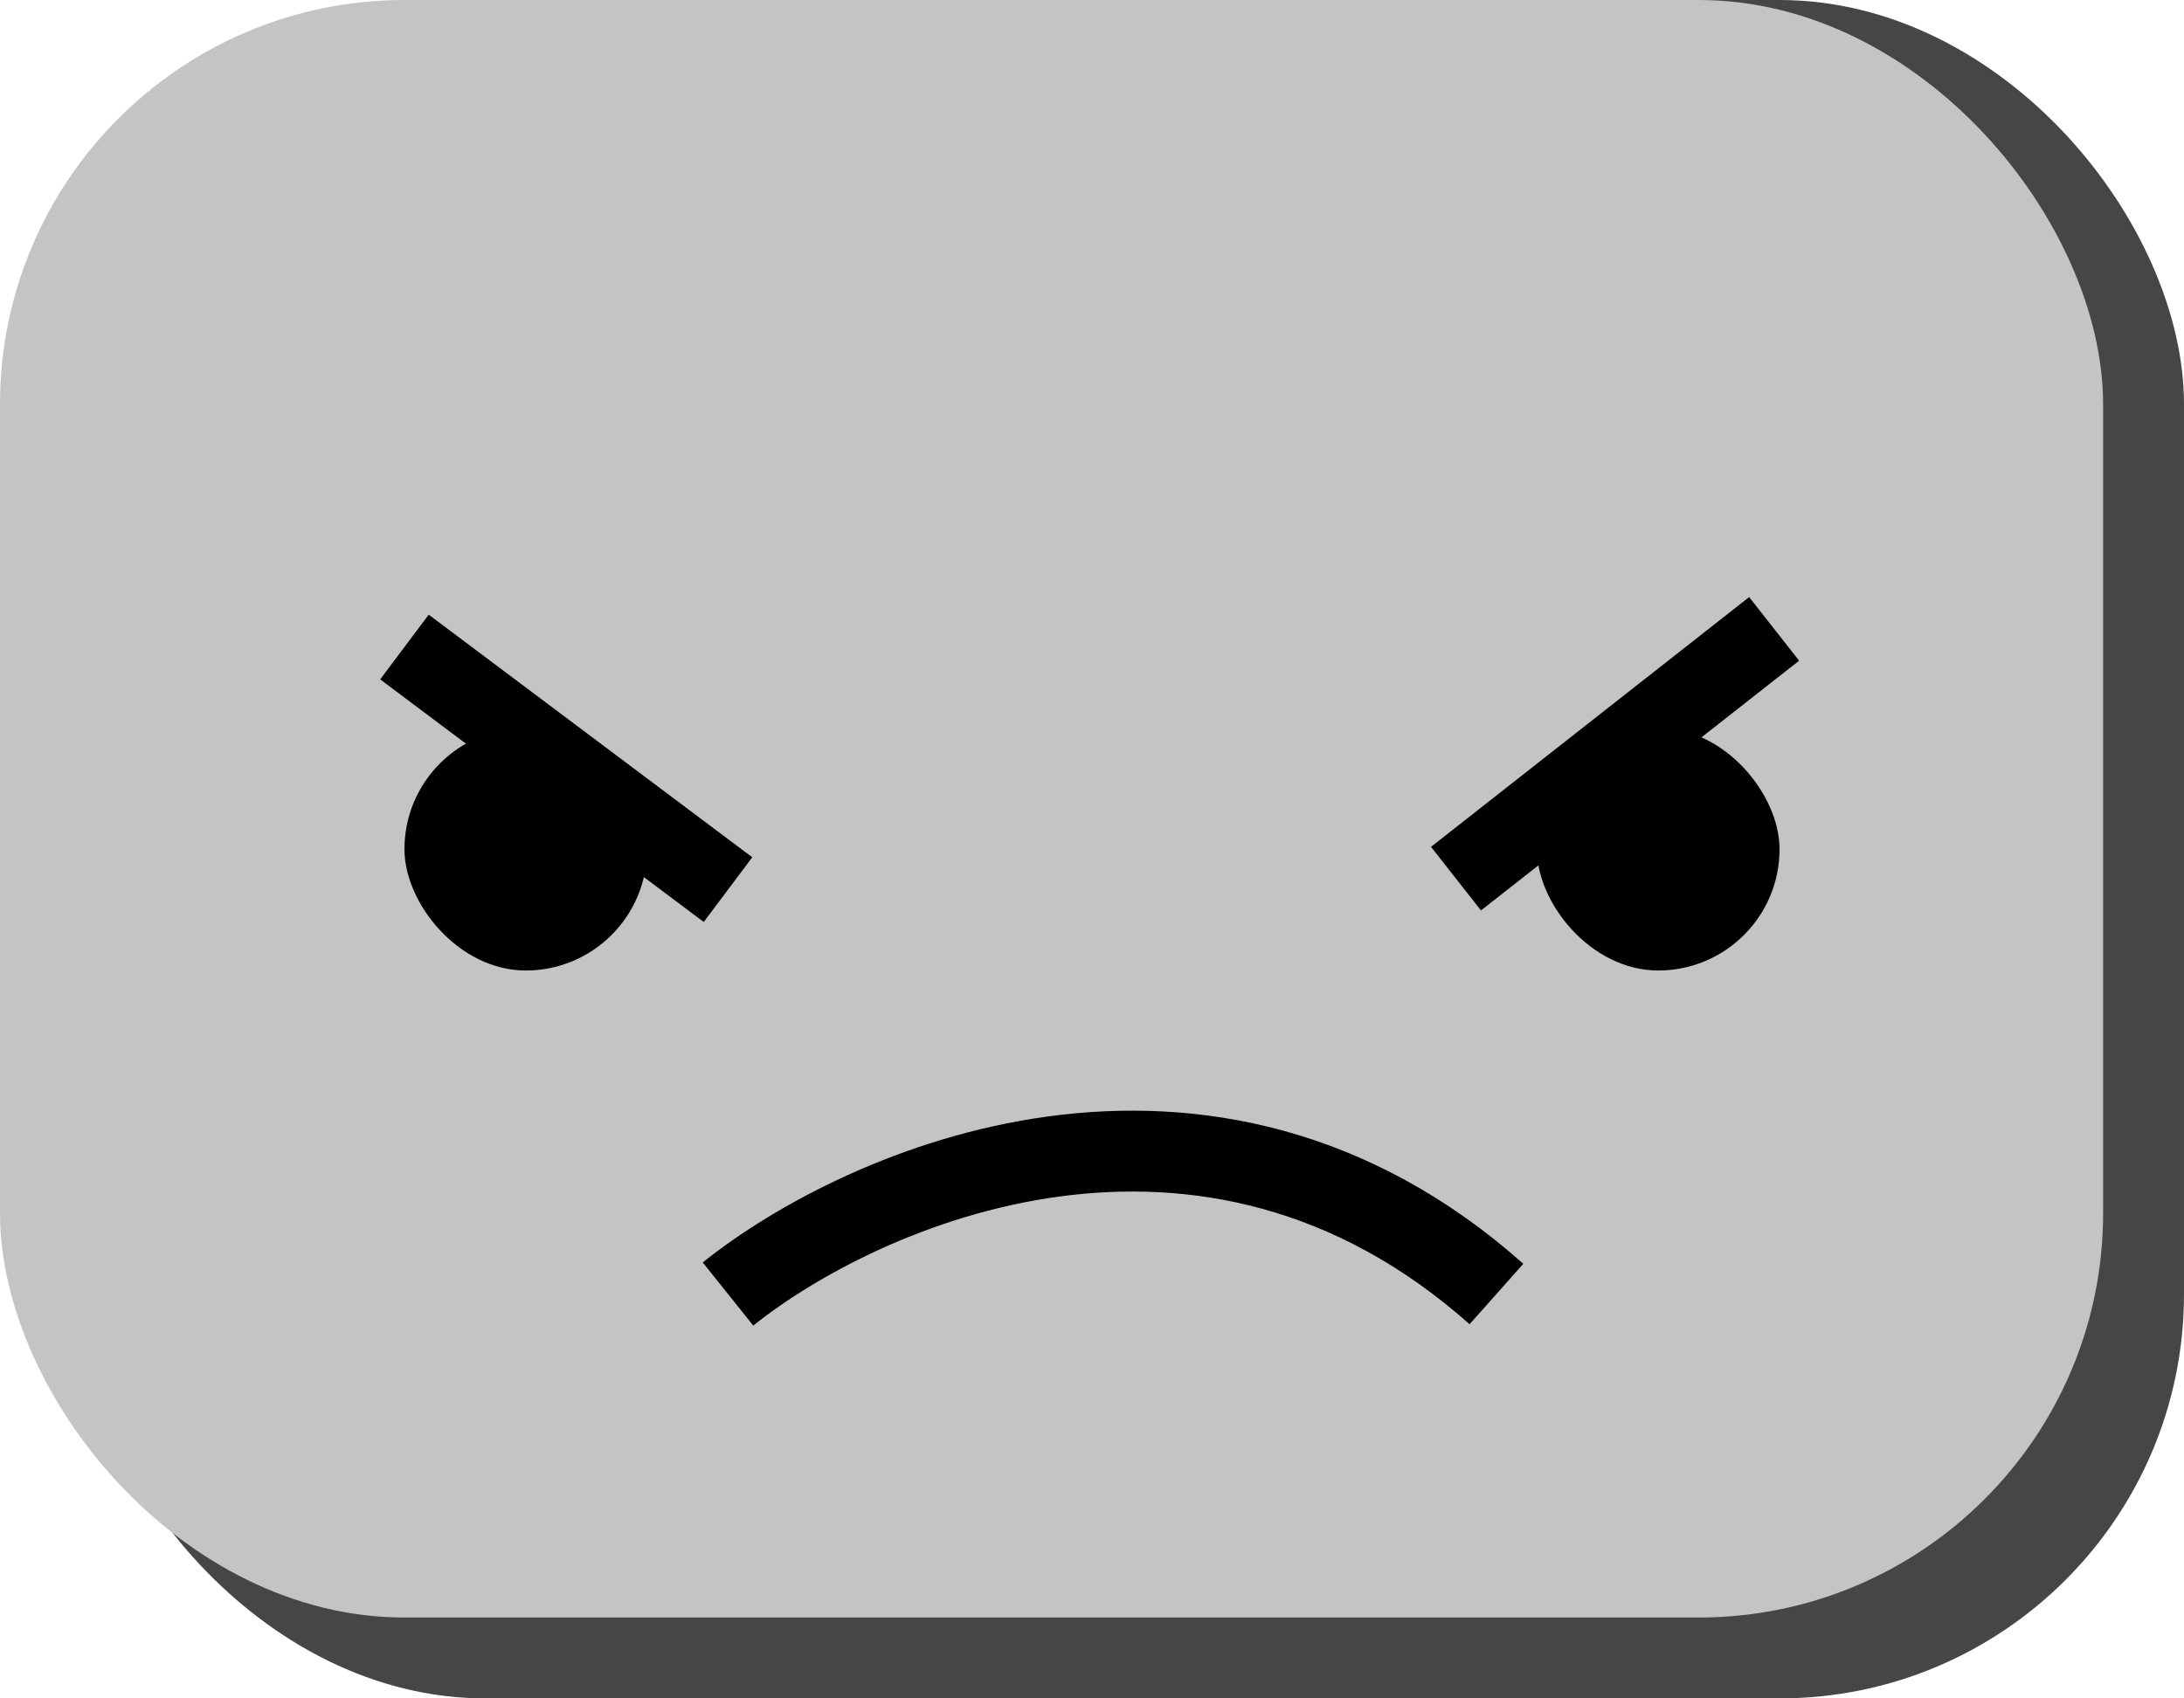 <svg width="27" height="21" viewBox="0 0 27 21" fill="none" xmlns="http://www.w3.org/2000/svg">
<rect x="1" width="26" height="21" rx="5" fill="#464646"/>
<rect width="26" height="20" rx="5" fill="#C4C4C4"/>
<rect x="8" y="12" width="3" height="3" rx="1.5" transform="rotate(-180 8 12)" fill="black"/>
<rect x="22" y="12" width="3" height="3" rx="1.5" transform="rotate(-180 22 12)" fill="black"/>
<path d="M5 8L9 11" stroke="black"/>
<path d="M21.933 7.776L18 10.864" stroke="black"/>
<path d="M9 16C10.667 14.666 14.9 12.8 18.5 16" stroke="black"/>
</svg>
